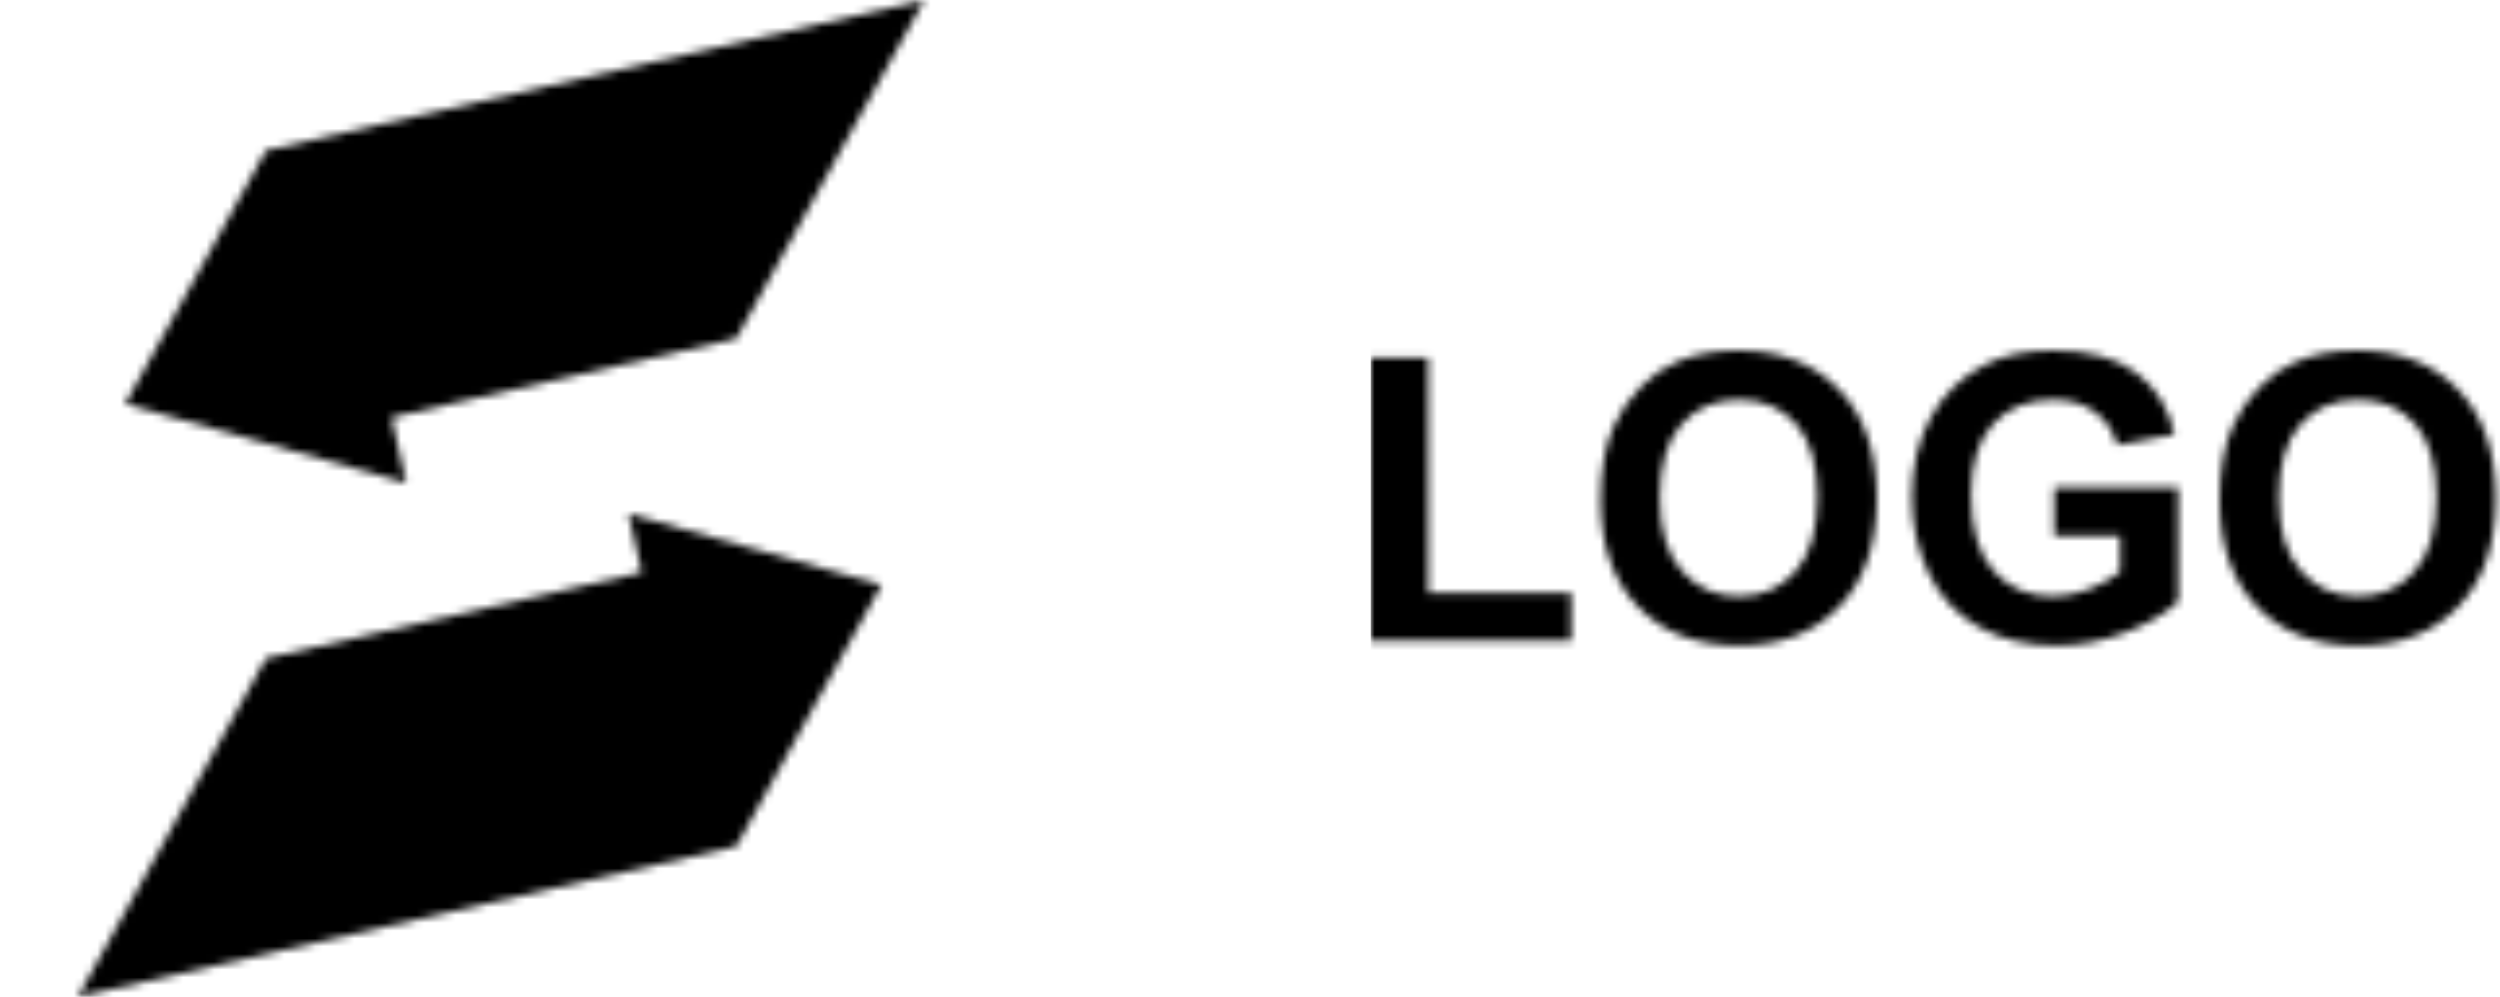 <svg xmlns="http://www.w3.org/2000/svg" xmlns:xlink="http://www.w3.org/1999/xlink" width="321" height="128" viewBox="0 0 321 128">
  <defs>
    <path id="monogram-&amp;-wordmark---horizontal-a" d="M0,37.275 L0,0.925 L7.384,0.925 L7.384,31.1 L25.746,31.1 L25.746,37.275 L0,37.275 Z M29.513,19.175 C29.513,15.442 30.07,12.308 31.184,9.775 C32.016,7.908 33.151,6.233 34.59,4.75 C36.028,3.267 37.604,2.167 39.317,1.45 C41.596,0.483 44.224,0 47.201,0 C52.589,0 56.901,1.675 60.136,5.025 C63.371,8.375 64.988,13.033 64.988,19 C64.988,24.917 63.383,29.546 60.173,32.888 C56.963,36.229 52.672,37.9 47.3,37.9 C41.862,37.9 37.538,36.238 34.328,32.913 C31.118,29.587 29.513,25.008 29.513,19.175 Z M37.122,18.925 C37.122,23.075 38.078,26.221 39.991,28.363 C41.903,30.504 44.332,31.575 47.275,31.575 C50.219,31.575 52.635,30.513 54.523,28.387 C56.41,26.262 57.354,23.075 57.354,18.825 C57.354,14.625 56.435,11.492 54.598,9.425 C52.76,7.358 50.319,6.325 47.275,6.325 C44.232,6.325 41.779,7.371 39.916,9.463 C38.053,11.554 37.122,14.708 37.122,18.925 Z M87.765,23.8 L87.765,17.625 L103.682,17.625 L103.682,32.225 C102.135,33.725 99.894,35.046 96.958,36.188 C94.023,37.329 91.05,37.9 88.04,37.9 C84.214,37.9 80.88,37.096 78.036,35.487 C75.192,33.879 73.055,31.579 71.624,28.587 C70.194,25.596 69.479,22.342 69.479,18.825 C69.479,15.008 70.277,11.617 71.874,8.65 C73.47,5.683 75.807,3.408 78.884,1.825 C81.229,0.608 84.148,0 87.64,0 C92.181,0 95.728,0.954 98.281,2.862 C100.834,4.771 102.476,7.408 103.208,10.775 L95.873,12.15 C95.358,10.35 94.389,8.929 92.967,7.888 C91.545,6.846 89.769,6.325 87.64,6.325 C84.414,6.325 81.849,7.35 79.944,9.4 C78.04,11.45 77.088,14.492 77.088,18.525 C77.088,22.875 78.052,26.137 79.982,28.312 C81.911,30.488 84.439,31.575 87.566,31.575 C89.112,31.575 90.663,31.271 92.218,30.663 C93.773,30.054 95.108,29.317 96.222,28.45 L96.222,23.8 L87.765,23.8 Z M108.996,19.175 C108.996,15.442 109.553,12.308 110.667,9.775 C111.499,7.908 112.634,6.233 114.072,4.75 C115.511,3.267 117.087,2.167 118.8,1.45 C121.078,0.483 123.706,0 126.683,0 C132.072,0 136.384,1.675 139.619,5.025 C142.853,8.375 144.471,13.033 144.471,19 C144.471,24.917 142.866,29.546 139.656,32.888 C136.446,36.229 132.155,37.9 126.783,37.9 C121.345,37.9 117.02,36.238 113.81,32.913 C110.6,29.587 108.996,25.008 108.996,19.175 Z M116.605,18.925 C116.605,23.075 117.561,26.221 119.473,28.363 C121.386,30.504 123.814,31.575 126.758,31.575 C129.702,31.575 132.118,30.513 134.005,28.387 C135.893,26.262 136.837,23.075 136.837,18.825 C136.837,14.625 135.918,11.492 134.08,9.425 C132.242,7.358 129.802,6.325 126.758,6.325 C123.715,6.325 121.261,7.371 119.399,9.463 C117.536,11.554 116.605,14.708 116.605,18.925 Z"/>
    <path id="monogram-&amp;-wordmark---horizontal-c" d="M80.692,65.968 L113.182,75.101 L94.528,108.679 L10,128 L34.151,84.528 L82.409,73.497 L80.692,65.968 Z M118.679,7.10542736e-15 L94.528,43.472 L50.25,53.592 L52.169,62.004 L16.074,51.858 L34.151,19.321 L118.679,7.10542736e-15 Z"/>
  </defs>
  <g fill="none" fill-rule="evenodd">
    <g transform="translate(176 45)">
      <mask id="monogram-&amp;-wordmark---horizontal-b" fill="#fff">
        <use xlink:href="#monogram-&amp;-wordmark---horizontal-a"/>
      </mask>
      <use fill="#FFF" fill-opacity="0" xlink:href="#monogram-&amp;-wordmark---horizontal-a"/>
      <g fill="#000" mask="url(#monogram-&amp;-wordmark---horizontal-b)">
        <rect width="145" height="128" transform="translate(0 -45)"/>
      </g>
    </g>
    <rect width="128" height="128"/>
    <mask id="monogram-&amp;-wordmark---horizontal-d" fill="#fff">
      <use xlink:href="#monogram-&amp;-wordmark---horizontal-c"/>
    </mask>
    <use fill="#FFF" fill-opacity="0" xlink:href="#monogram-&amp;-wordmark---horizontal-c"/>
    <g fill="#000" mask="url(#monogram-&amp;-wordmark---horizontal-d)">
      <rect width="128" height="128"/>
    </g>
  </g>
</svg>
